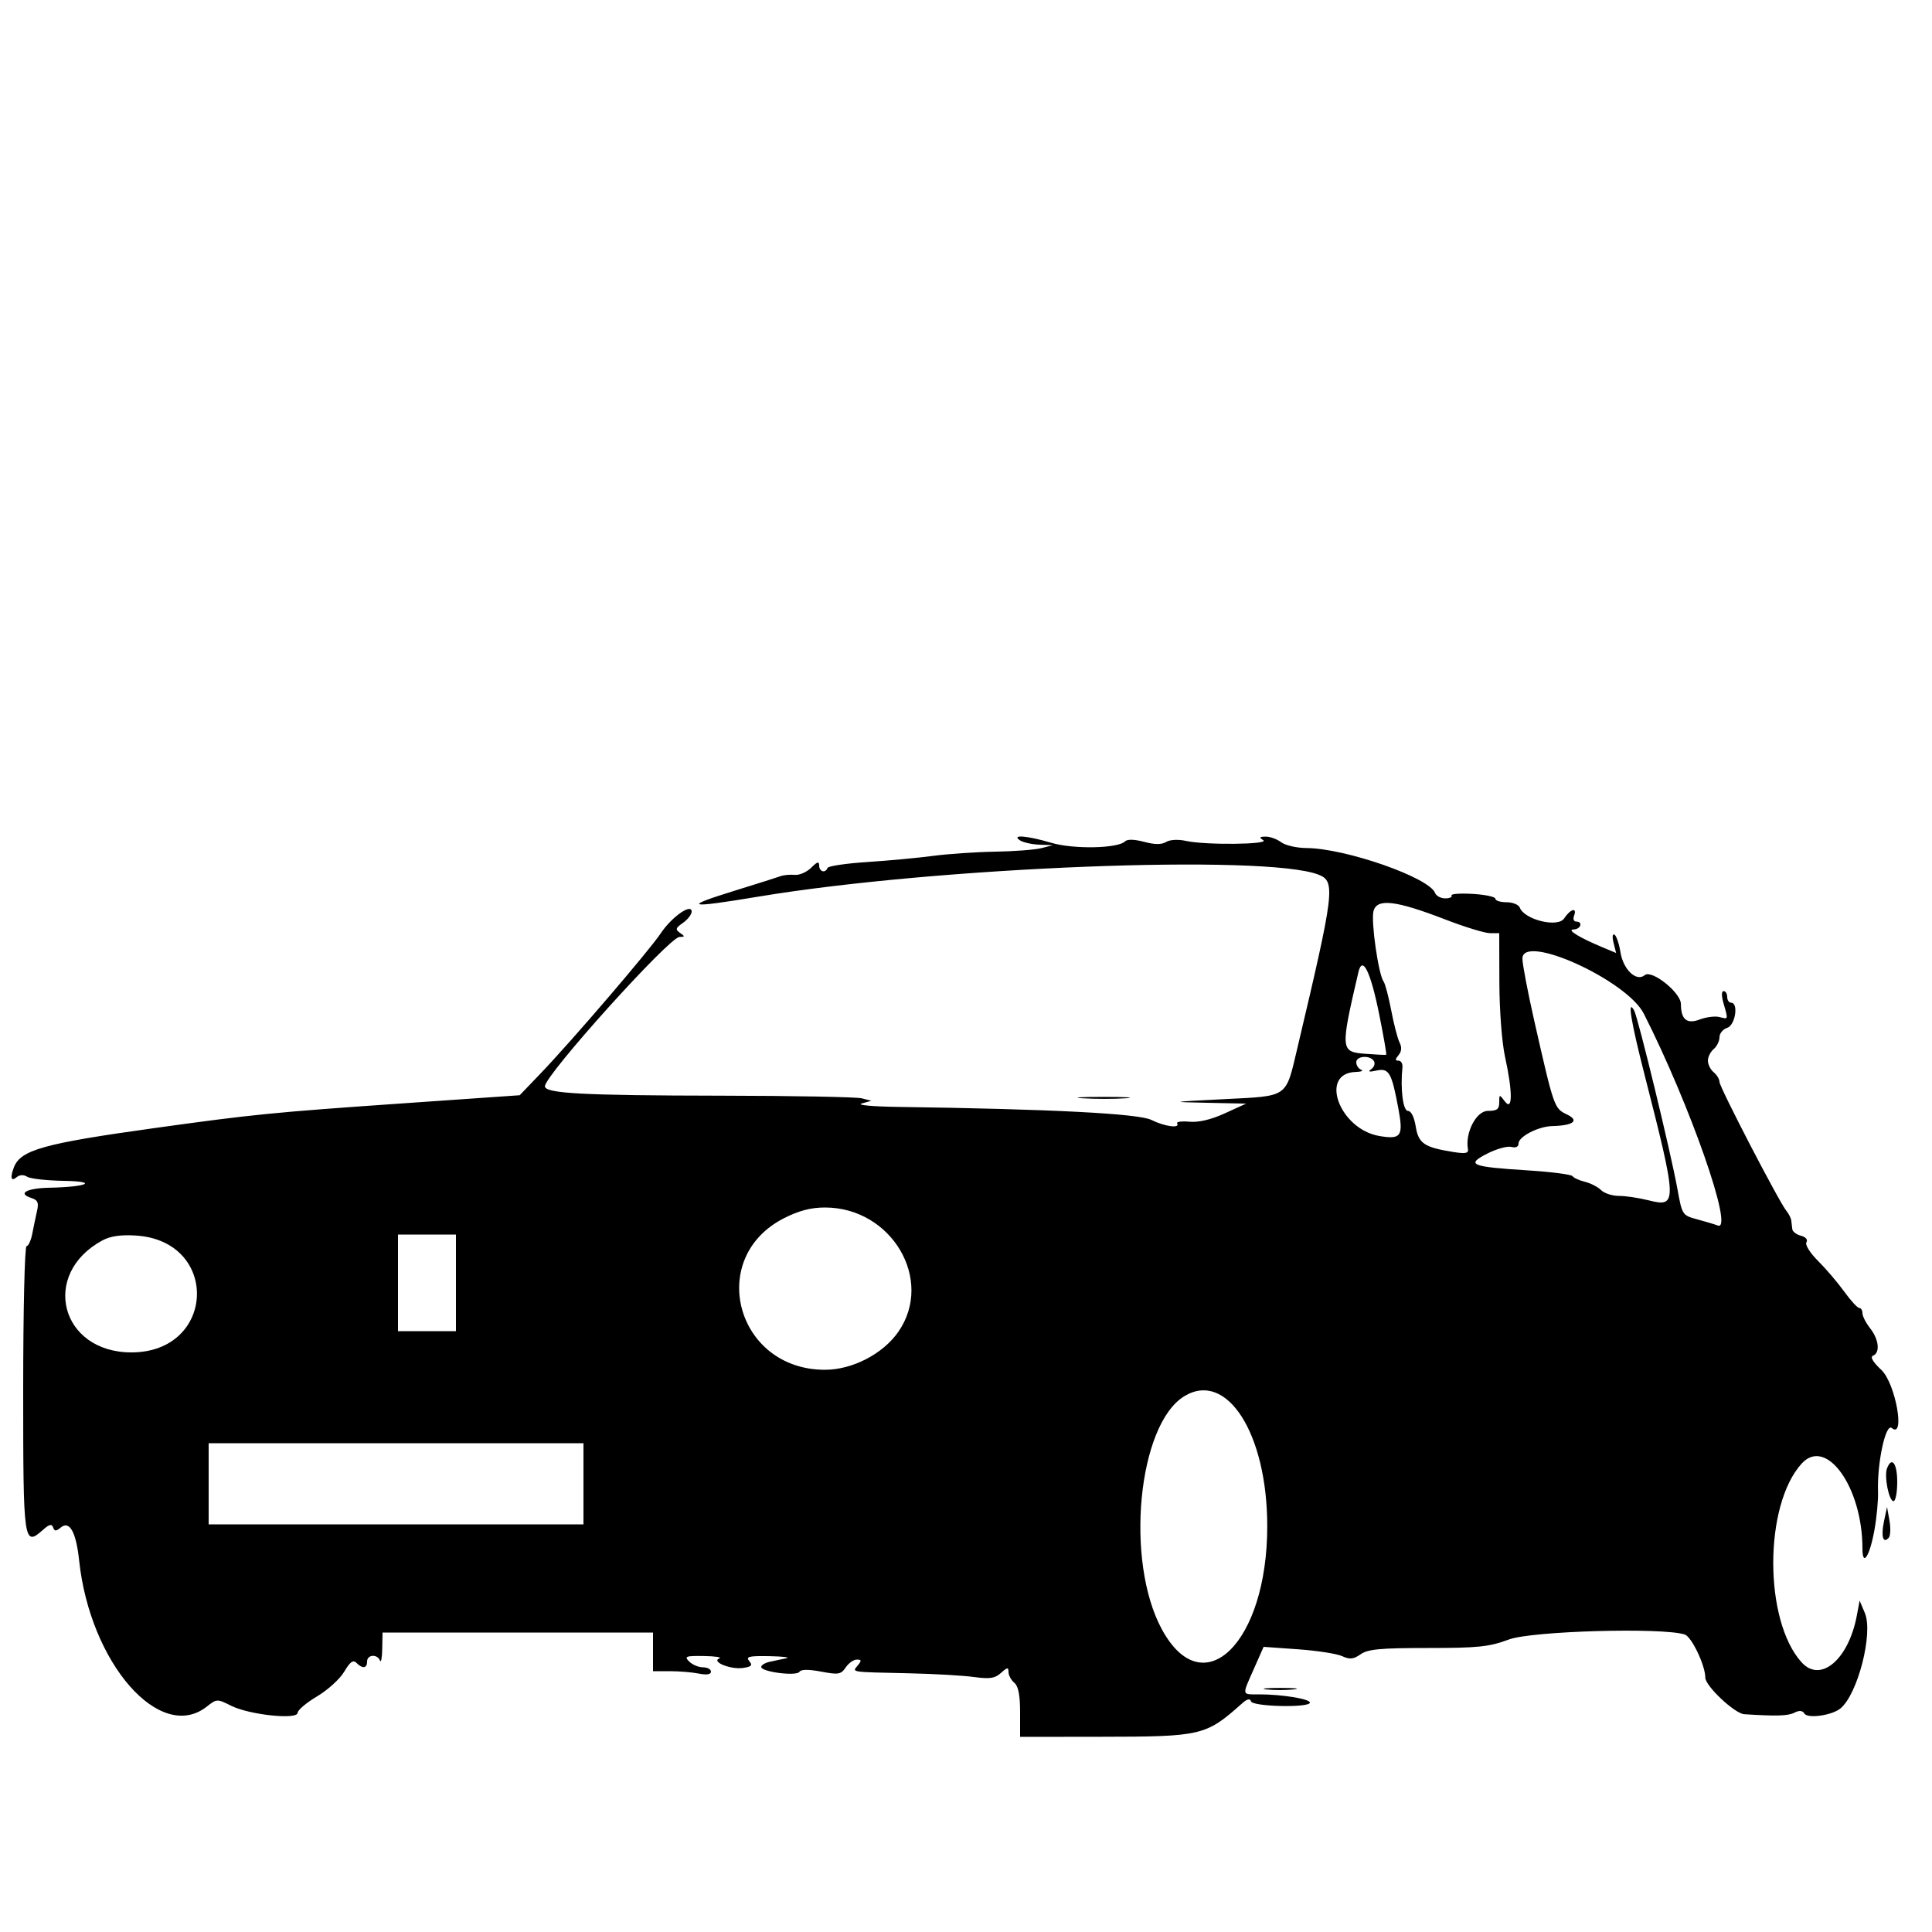 <svg xmlns="http://www.w3.org/2000/svg" width="500" height="500" viewBox="0 -50 500 333" version="1.1">
	<path d="M 264 84 C 264.825 84.533, 267.075 85.030, 269 85.103 L 272.500 85.237 269.500 86 C 267.850 86.420, 262.450 86.831, 257.500 86.914 C 252.550 86.997, 245.350 87.486, 241.500 88 C 237.650 88.514, 230 89.228, 224.500 89.586 C 219 89.944, 214.350 90.633, 214.167 91.118 C 213.616 92.574, 212 92.112, 212 90.500 C 212 89.349, 211.520 89.480, 209.937 91.063 C 208.802 92.198, 206.889 93.031, 205.687 92.915 C 204.484 92.798, 202.825 92.951, 202 93.255 C 201.175 93.559, 195.855 95.243, 190.177 96.998 C 176.382 101.261, 177.777 101.628, 196.146 98.567 C 242.533 90.840, 327.598 87.499, 341.250 92.869 C 345.681 94.612, 345.380 97.075, 335.777 137.657 C 332.675 150.761, 333.616 150.102, 316.806 150.961 C 302.573 151.688, 302.551 151.693, 312.500 151.904 L 322.500 152.115 317 154.626 C 313.427 156.258, 310.216 157.019, 307.834 156.800 C 305.818 156.615, 304.382 156.809, 304.643 157.232 C 305.487 158.597, 301.402 158.047, 297.965 156.332 C 294.672 154.690, 271.870 153.518, 232.500 152.968 C 225.762 152.874, 221.596 152.488, 223 152.088 L 225.500 151.376 223 150.742 C 221.625 150.393, 205.200 150.086, 186.500 150.061 C 150.832 150.012, 140.983 149.484, 141.025 147.621 C 141.091 144.665, 173.221 109.009, 175.841 108.985 C 177.284 108.971, 177.304 108.835, 176 107.941 C 174.717 107.061, 174.825 106.684, 176.750 105.334 C 177.988 104.466, 179 103.157, 179 102.425 C 179 100.169, 173.809 103.815, 171 108.043 C 168.088 112.427, 148.006 135.854, 140 144.207 L 134.500 149.945 104.500 152.033 C 70.432 154.404, 65.636 154.880, 40 158.443 C 11.325 162.427, 5.326 164.102, 3.599 168.602 C 2.575 171.271, 2.863 172.358, 4.284 171.180 C 5.097 170.504, 6.104 170.454, 7.034 171.042 C 7.840 171.552, 12.100 172.030, 16.500 172.103 C 25.621 172.255, 22.672 173.677, 12.809 173.882 C 6.880 174.005, 4.441 175.370, 8.083 176.526 C 9.767 177.061, 10.073 177.734, 9.591 179.848 C 9.259 181.307, 8.706 183.963, 8.362 185.750 C 8.019 187.538, 7.347 189, 6.869 189 C 6.391 189, 6 205.664, 6 226.031 C 6 266.077, 6.113 266.870, 11.183 262.371 C 12.758 260.974, 13.406 260.827, 13.743 261.792 C 14.106 262.830, 14.491 262.837, 15.705 261.829 C 17.991 259.933, 19.695 262.964, 20.476 270.318 C 23.304 296.927, 41.419 317.682, 53.513 308.168 C 56.094 306.138, 56.198 306.134, 59.819 307.948 C 64.520 310.302, 76.991 311.629, 77.020 309.778 C 77.031 309.075, 79.297 307.160, 82.056 305.522 C 84.815 303.884, 87.980 301.005, 89.089 299.125 C 90.606 296.553, 91.390 295.990, 92.253 296.853 C 93.837 298.437, 95 298.288, 95 296.500 C 95 294.688, 97.628 294.492, 98.338 296.250 C 98.615 296.938, 98.878 295.587, 98.921 293.250 L 99 289 134 289 L 169 289 169 294 L 169 299 173.375 299 C 175.781 299, 179.156 299.281, 180.875 299.625 C 182.894 300.029, 184 299.852, 184 299.125 C 184 298.506, 183.068 298, 181.929 298 C 180.789 298, 179.182 297.325, 178.357 296.500 C 177.024 295.167, 177.448 295.009, 182.179 295.079 C 185.105 295.122, 186.897 295.398, 186.161 295.692 C 183.988 296.558, 189.101 298.629, 192.275 298.168 C 194.507 297.844, 194.826 297.495, 193.903 296.383 C 192.945 295.229, 193.809 295.019, 199.128 295.116 C 202.632 295.180, 204.600 295.422, 203.500 295.655 C 202.400 295.888, 200.488 296.294, 199.250 296.558 C 198.012 296.822, 197 297.428, 197 297.906 C 197 299.194, 206.159 300.360, 206.897 299.166 C 207.302 298.512, 209.236 298.493, 212.507 299.112 C 216.994 299.961, 217.639 299.851, 218.872 298.028 C 219.627 296.913, 220.919 296, 221.744 296 C 222.965 296, 223.012 296.280, 222 297.500 C 220.492 299.317, 219.767 299.205, 235.216 299.545 C 241.660 299.687, 249.224 300.118, 252.025 300.503 C 256.150 301.071, 257.486 300.870, 259.059 299.447 C 260.705 297.957, 261 297.923, 261 299.223 C 261 300.065, 261.675 301.315, 262.500 302 C 263.546 302.868, 264 305.173, 264 309.622 L 264 316 284.750 315.976 C 311.059 315.946, 312.034 315.717, 321.438 307.349 C 322.778 306.156, 323.497 305.991, 323.771 306.813 C 324.233 308.199, 339 308.513, 339 307.136 C 339 306.172, 331.788 305, 325.860 305 C 321.284 305, 321.379 305.462, 324.511 298.380 L 327.022 292.702 335.927 293.334 C 340.825 293.682, 345.954 294.478, 347.326 295.103 C 349.333 296.017, 350.273 295.922, 352.133 294.620 C 354.016 293.301, 357.243 293, 369.507 293 C 382.581 293, 385.357 292.708, 390.535 290.790 C 396.450 288.598, 430.147 287.642, 436 289.500 C 437.787 290.067, 441.333 297.492, 441.333 300.667 C 441.333 302.832, 448.934 309.975, 451.409 310.136 C 459.720 310.674, 462.737 310.584, 464.377 309.749 C 465.662 309.095, 466.484 309.164, 466.981 309.969 C 467.827 311.338, 474.097 310.449, 476.301 308.649 C 480.770 304.998, 484.828 289.198, 482.636 283.985 L 481.271 280.740 480.550 284.585 C 478.415 295.963, 471.200 302.119, 466.291 296.750 C 456.456 285.994, 456.456 256.006, 466.291 245.250 C 472.645 238.301, 482 251.402, 482 267.249 C 482 272.176, 483.887 269.249, 485.109 262.426 C 485.693 259.167, 486.109 254.714, 486.032 252.531 C 485.773 245.141, 488.008 234.761, 489.577 236.064 C 493.162 239.039, 490.570 224.494, 486.902 221.050 C 484.683 218.967, 483.935 217.679, 484.750 217.345 C 486.622 216.579, 486.258 213.143, 484 210.273 C 482.900 208.874, 482 207.116, 482 206.365 C 482 205.614, 481.626 205, 481.170 205 C 480.713 205, 478.959 203.088, 477.272 200.750 C 475.585 198.412, 472.539 194.842, 470.503 192.817 C 468.413 190.738, 467.105 188.639, 467.500 187.999 C 467.914 187.330, 467.341 186.640, 466.101 186.316 C 464.945 186.014, 463.931 185.257, 463.848 184.633 C 463.764 184.010, 463.645 182.998, 463.583 182.386 C 463.521 181.773, 462.956 180.648, 462.328 179.886 C 460.436 177.591, 445 147.848, 445 146.498 C 445 145.809, 444.325 144.685, 443.500 144 C 442.675 143.315, 442 141.965, 442 141 C 442 140.035, 442.675 138.685, 443.500 138 C 444.325 137.315, 445 135.941, 445 134.945 C 445 133.949, 445.900 132.849, 447 132.500 C 449.098 131.834, 449.996 126, 448 126 C 447.450 126, 447 125.325, 447 124.500 C 447 123.675, 446.581 123, 446.070 123 C 445.496 123, 445.496 124.243, 446.070 126.243 C 447.277 130.453, 447.320 130.317, 444.989 129.707 C 443.884 129.418, 441.613 129.697, 439.944 130.327 C 436.551 131.608, 435.044 130.387, 435.015 126.334 C 434.994 123.370, 427.469 117.366, 425.658 118.869 C 423.493 120.665, 420.096 117.452, 419.372 112.923 C 419.023 110.741, 418.328 108.703, 417.829 108.394 C 417.311 108.074, 417.206 108.974, 417.585 110.482 L 418.250 113.131 414.805 111.692 C 408.657 109.123, 405.345 107.084, 407.250 107.040 C 409.123 106.997, 409.752 105, 407.893 105 C 407.284 105, 407.045 104.325, 407.362 103.500 C 408.236 101.222, 406.437 101.709, 404.785 104.198 C 403.157 106.649, 394.526 104.534, 393.319 101.389 C 393.026 100.625, 391.484 100, 389.893 100 C 388.302 100, 387 99.590, 387 99.089 C 387 98.588, 384.342 98.025, 381.093 97.839 C 377.844 97.652, 375.395 97.838, 375.652 98.250 C 375.908 98.662, 375.177 99, 374.028 99 C 372.878 99, 371.696 98.372, 371.401 97.603 C 369.863 93.595, 348.212 86.039, 338.060 85.968 C 335.552 85.951, 332.626 85.276, 331.559 84.468 C 330.491 83.661, 328.691 83.007, 327.559 83.015 C 325.947 83.027, 325.810 83.227, 326.924 83.932 C 328.714 85.065, 311.975 85.239, 307 84.139 C 304.916 83.678, 302.807 83.784, 301.788 84.399 C 300.605 85.114, 298.843 85.104, 296.086 84.369 C 293.549 83.691, 291.748 83.652, 291.140 84.260 C 289.302 86.098, 277.780 86.313, 272.068 84.615 C 265.794 82.749, 261.566 82.427, 264 84 M 355.453 102.330 C 354.780 105.014, 356.753 118.743, 358.065 120.500 C 358.476 121.050, 359.369 124.425, 360.049 128 C 360.730 131.575, 361.703 135.316, 362.213 136.314 C 362.826 137.515, 362.736 138.613, 361.947 139.564 C 361.031 140.667, 361.030 141, 361.940 141 C 362.592 141, 363.046 141.787, 362.948 142.750 C 362.381 148.325, 363.099 154, 364.372 154 C 365.202 154, 365.999 155.595, 366.389 158.031 C 367.091 162.423, 368.575 163.429, 376.135 164.638 C 379.262 165.138, 380.096 164.972, 379.901 163.890 C 379.135 159.651, 382.070 154, 385.039 154 C 387.419 154, 388 153.570, 388 151.809 C 388 149.668, 388.033 149.662, 389.468 151.559 C 391.482 154.222, 391.496 149.077, 389.500 140 C 388.691 136.320, 388.055 127.968, 388.035 120.750 L 388 108 385.600 108 C 384.281 108, 379.097 106.415, 374.082 104.478 C 361.170 99.492, 356.306 98.931, 355.453 102.330 M 394 114.588 C 394 116.011, 395.395 123.323, 397.101 130.838 C 402.177 153.199, 402.225 153.337, 405.502 154.910 C 408.845 156.514, 407.238 157.791, 401.700 157.930 C 398.090 158.020, 393 160.654, 393 162.432 C 393 163.290, 392.290 163.627, 391.125 163.322 C 390.093 163.053, 387.287 163.833, 384.889 165.057 C 379.285 167.916, 380.624 168.465, 395.469 169.400 C 401.502 169.781, 406.677 170.452, 406.969 170.892 C 407.261 171.332, 408.706 171.987, 410.180 172.348 C 411.654 172.708, 413.534 173.677, 414.359 174.502 C 415.183 175.326, 417.265 176, 418.986 176 C 420.706 176, 424.143 176.511, 426.622 177.135 C 434.155 179.032, 434.121 177.972, 425.574 144.507 C 422.058 130.740, 421.098 124.796, 422.908 128 C 423.931 129.811, 432.409 164.771, 434.126 174.258 C 435.335 180.942, 435.392 181.028, 439.237 182.064 C 441.375 182.640, 443.772 183.359, 444.563 183.662 C 448.865 185.313, 437.406 152.496, 425.423 128.848 C 421.024 120.168, 394 107.904, 394 114.588 M 351.555 118.094 C 346.869 138.182, 346.913 138.723, 353.250 139.214 C 356.137 139.438, 358.615 139.555, 358.755 139.473 C 358.895 139.391, 358.067 134.639, 356.914 128.912 C 354.701 117.913, 352.591 113.654, 351.555 118.094 M 351 141.417 C 351 142.196, 351.563 143.060, 352.250 143.338 C 352.938 143.615, 352.318 143.878, 350.872 143.921 C 341.279 144.209, 346.649 158.751, 356.994 160.499 C 362.588 161.444, 363.220 160.556, 361.927 153.565 C 360.176 144.090, 359.478 142.857, 356.266 143.558 C 354.327 143.981, 353.912 143.872, 354.878 143.193 C 355.636 142.660, 355.947 141.723, 355.569 141.112 C 354.576 139.505, 351 139.744, 351 141.417 M 280.287 150.740 C 283.469 150.939, 288.419 150.937, 291.287 150.736 C 294.154 150.535, 291.550 150.372, 285.500 150.374 C 279.450 150.376, 277.104 150.541, 280.287 150.740 M 202.936 181.750 C 182.705 192.008, 190.509 221, 213.500 221 C 220.597 221, 228.518 216.898, 232.494 211.164 C 241.812 197.724, 230.754 179, 213.500 179 C 209.873 179, 206.762 179.810, 202.936 181.750 M 26.502 187.518 C 10.385 196.229, 15.629 216.500, 34 216.500 C 55.873 216.500, 56.973 187.636, 35.152 186.256 C 31.268 186.010, 28.563 186.405, 26.502 187.518 M 103 198.500 L 103 211 110.500 211 L 118 211 118 198.500 L 118 186 110.500 186 L 103 186 103 198.500 M 306.500 227.837 C 294.473 235.172, 291.079 270.513, 300.704 288.197 C 311.405 307.859, 327.965 291.642, 327.965 261.500 C 327.965 237.504, 317.517 221.119, 306.500 227.837 M 54 250.500 L 54 261 102.500 261 L 151 261 151 250.500 L 151 240 102.500 240 L 54 240 54 250.500 M 488.359 246.508 C 487.575 248.550, 488.856 255, 490.045 255 C 490.570 255, 491 252.750, 491 250 C 491 245.205, 489.579 243.327, 488.359 246.508 M 487.560 260.297 C 486.752 264.131, 487.369 266.151, 488.824 264.433 C 489.258 263.920, 489.332 261.925, 488.987 260 L 488.359 256.500 487.560 260.297 M 327.728 303.722 C 329.503 303.943, 332.653 303.946, 334.728 303.730 C 336.802 303.513, 335.350 303.333, 331.500 303.328 C 327.650 303.324, 325.952 303.501, 327.728 303.722" stroke="none" fill="black" fill-rule="evenodd"/>
</svg>